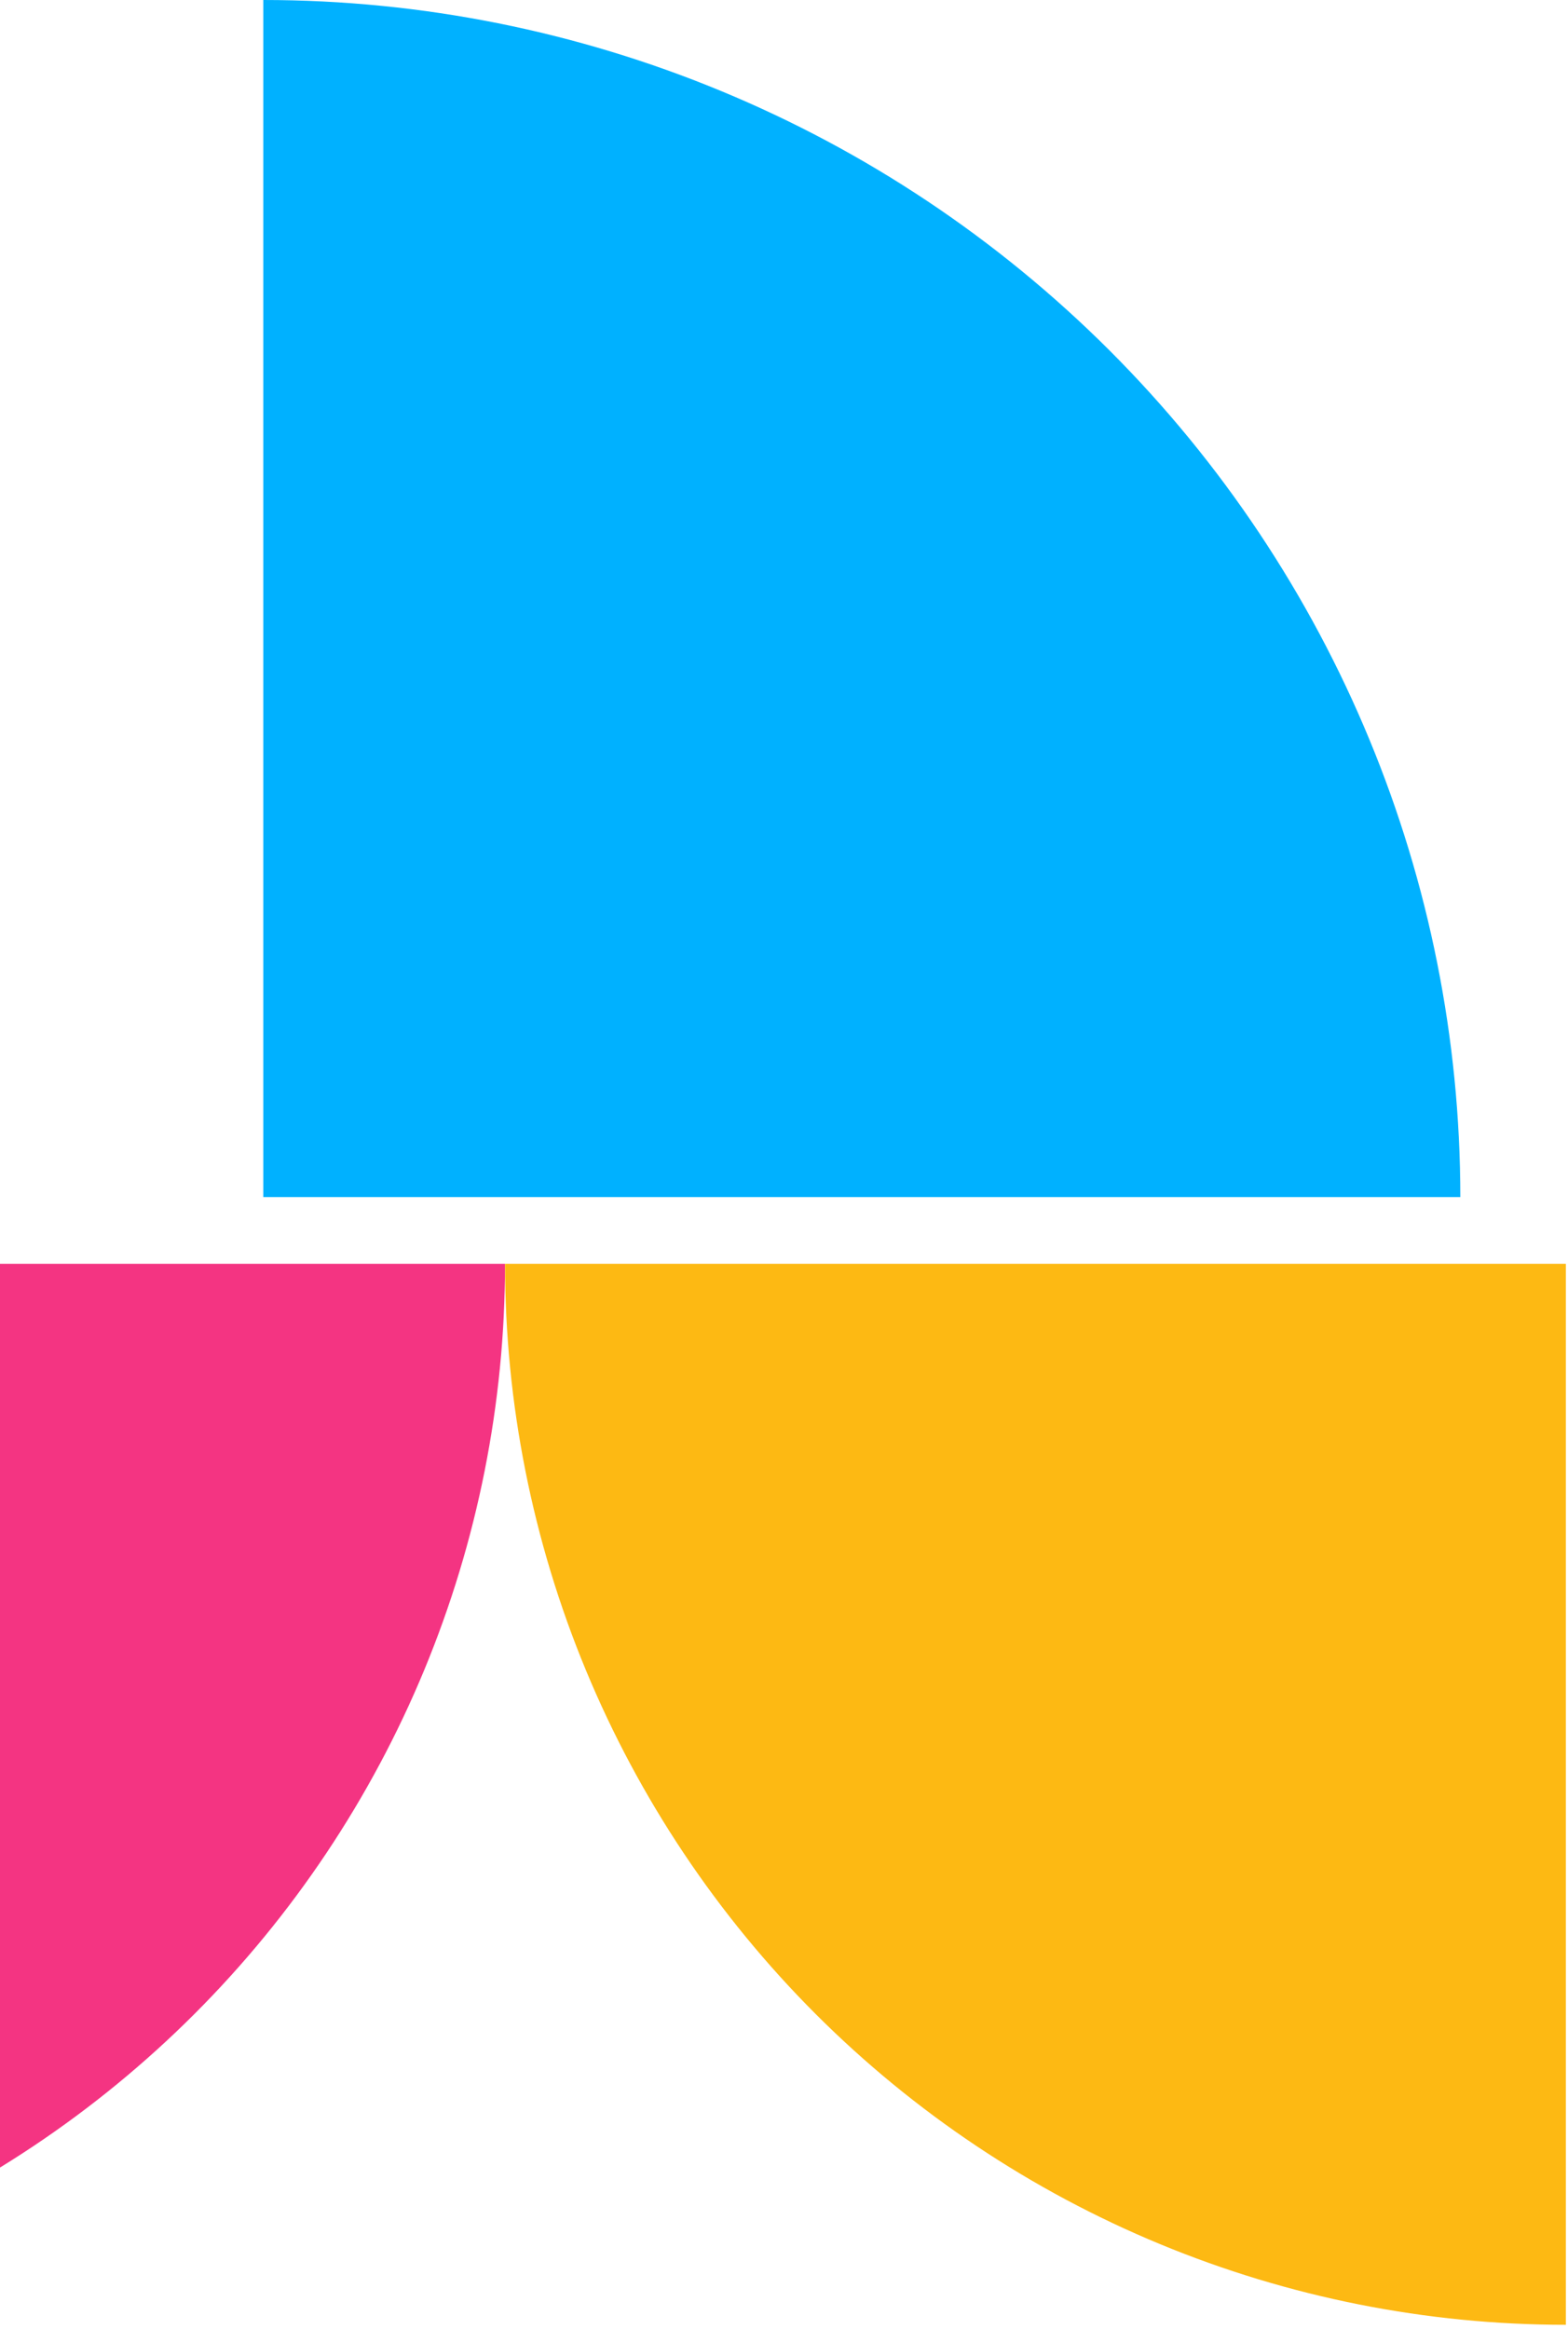 <svg width="268" height="398" viewBox="0 0 268 398" fill="none" xmlns="http://www.w3.org/2000/svg">
<path d="M-95 397.317C-71.189 397.319 -47.61 392.63 -25.611 383.519C-3.612 374.407 16.377 361.052 33.214 344.214C50.051 327.377 63.407 307.388 72.519 285.389C81.63 263.39 86.319 239.811 86.317 216L-95 216L-95 397.317Z" fill="#F43482"/>
<path d="M267.638 397.317C243.826 397.319 220.248 392.63 198.249 383.519C176.249 374.407 156.261 361.052 139.423 344.215C122.586 327.377 109.23 307.388 100.119 285.389C91.008 263.39 86.319 239.812 86.32 216H267.638V397.317Z" fill="#FDB913"/>
<path d="M249.596 204.596C249.596 150.334 228.04 98.294 189.671 59.925C151.302 21.556 99.262 0 45 0L45 204.596H249.596Z" fill="#00B1FF"/>
</svg>

